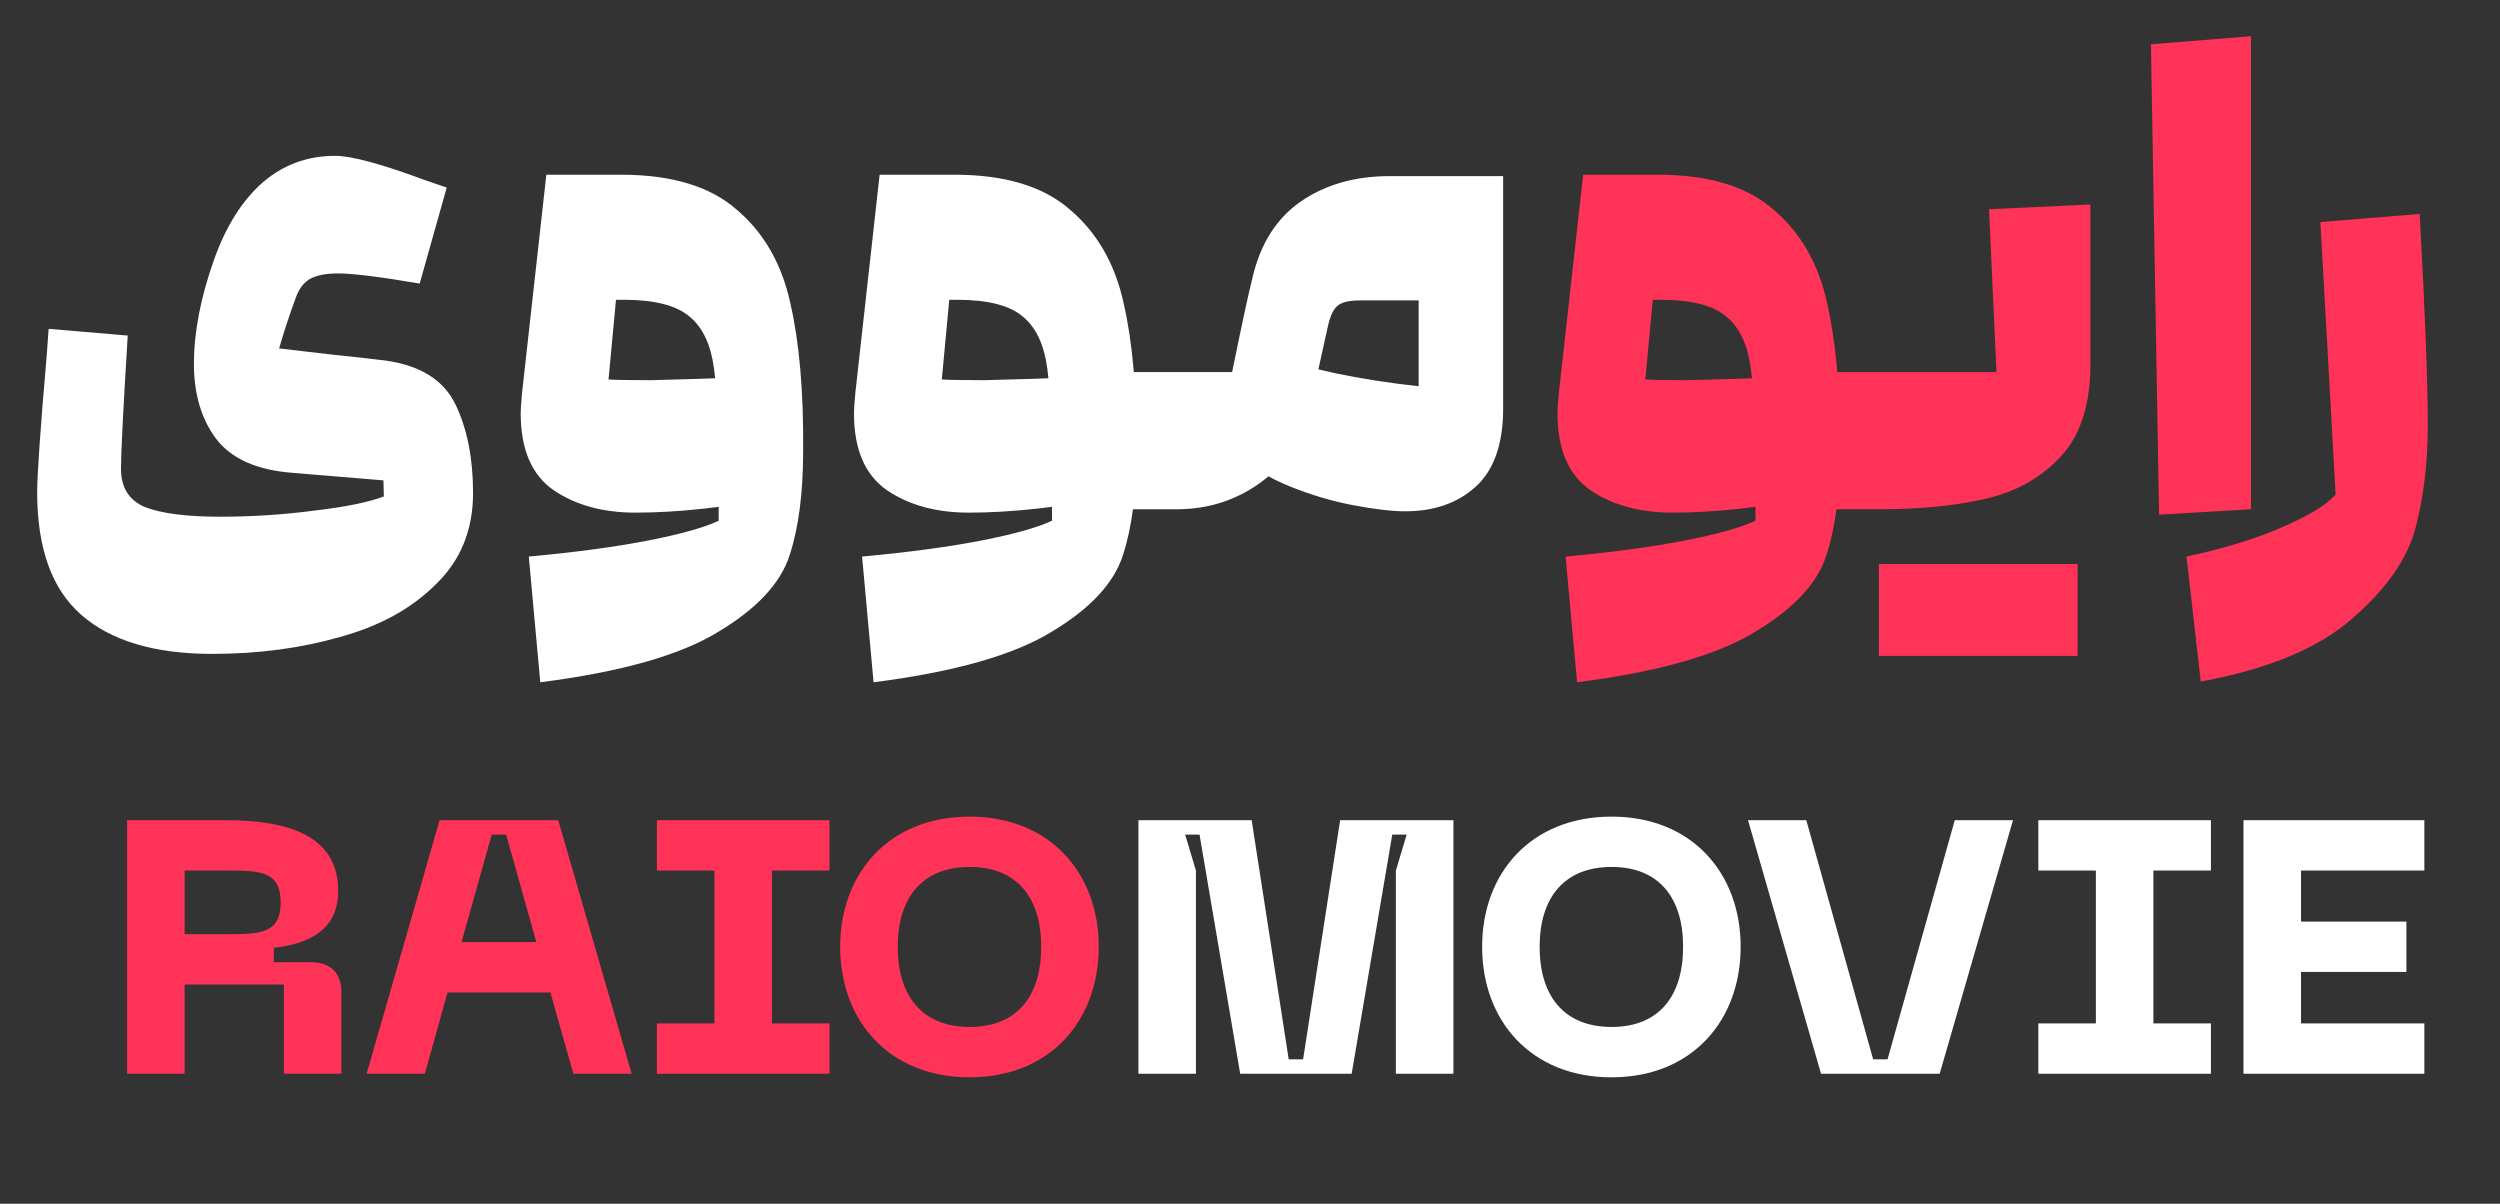 <svg width="54" height="26" viewBox="0 0 54 26" fill="none" xmlns="http://www.w3.org/2000/svg">
<rect x="0" y="0" width="54" height="26" fill="#333333" stroke="none"/>
<path d="M4.584 14.124C3.338 14.124 2.394 13.842 1.752 13.277C1.119 12.723 0.803 11.842 0.803 10.635C0.803 10.255 0.871 9.278 1.007 7.701L1.051 7.103L2.759 7.248C2.662 8.825 2.613 9.784 2.613 10.124C2.613 10.533 2.788 10.81 3.138 10.956C3.498 11.092 4.034 11.161 4.744 11.161C5.445 11.161 6.126 11.117 6.788 11.029C7.459 10.951 7.96 10.849 8.291 10.723L8.277 10.168C8.267 9.895 8.335 9.686 8.481 9.54C8.637 9.394 8.822 9.321 9.036 9.321C9.337 9.321 9.61 9.443 9.853 9.686C10.096 9.92 10.218 10.241 10.218 10.65C10.218 11.448 9.95 12.104 9.415 12.62C8.89 13.146 8.199 13.525 7.342 13.759C6.496 14.002 5.576 14.124 4.584 14.124ZM8.598 10.402L6.306 10.212C5.547 10.153 5.002 9.91 4.671 9.482C4.35 9.054 4.189 8.514 4.189 7.862C4.189 7.171 4.335 6.416 4.627 5.599C4.88 4.889 5.226 4.339 5.664 3.95C6.111 3.56 6.637 3.366 7.24 3.366C7.591 3.366 8.238 3.541 9.182 3.891L9.649 4.052L9.065 6.125C8.209 5.979 7.62 5.906 7.299 5.906C7.046 5.906 6.846 5.944 6.7 6.022C6.564 6.1 6.462 6.232 6.394 6.416C6.248 6.815 6.126 7.185 6.029 7.526L7.153 7.657C7.542 7.696 7.936 7.74 8.335 7.789C9.084 7.896 9.586 8.212 9.839 8.737C10.092 9.263 10.218 9.9 10.218 10.65L8.598 10.402ZM13.728 11.073C13.028 11.073 12.439 10.912 11.962 10.591C11.485 10.26 11.247 9.706 11.247 8.927C11.247 8.849 11.257 8.703 11.276 8.489L11.801 3.774H13.422C14.512 3.774 15.344 4.027 15.918 4.533C16.502 5.03 16.886 5.701 17.071 6.548C17.266 7.394 17.358 8.455 17.348 9.73L15.524 10.46C15.524 9.282 15.49 8.445 15.421 7.949C15.353 7.443 15.178 7.073 14.896 6.84C14.614 6.596 14.137 6.475 13.466 6.475H13.305L13.144 8.197C13.31 8.207 13.616 8.212 14.064 8.212C14.881 8.192 15.465 8.173 15.816 8.154L16.896 8.124V10.723C15.709 10.956 14.653 11.073 13.728 11.073ZM11.422 12.022C12.463 11.925 13.329 11.808 14.02 11.671C14.711 11.535 15.212 11.394 15.524 11.248V9.745C15.524 9.579 15.582 9.409 15.699 9.234C15.825 9.059 15.981 8.913 16.166 8.796C16.351 8.679 16.526 8.621 16.692 8.621C16.886 8.621 17.042 8.713 17.159 8.898C17.285 9.073 17.348 9.351 17.348 9.73C17.348 10.645 17.251 11.399 17.056 11.993C16.862 12.596 16.351 13.146 15.524 13.642C14.706 14.148 13.422 14.513 11.67 14.737L11.422 12.022ZM22.723 10.46C22.723 9.282 22.689 8.445 22.62 7.949C22.552 7.443 22.377 7.073 22.095 6.84C21.813 6.596 21.336 6.475 20.664 6.475H20.504L20.343 8.197C20.509 8.207 20.815 8.212 21.263 8.212C22.08 8.192 22.664 8.173 23.015 8.154L24.095 8.124V10.723C22.907 10.956 21.852 11.073 20.927 11.073C20.226 11.073 19.638 10.912 19.161 10.591C18.684 10.26 18.446 9.706 18.446 8.927C18.446 8.849 18.455 8.703 18.475 8.489L19 3.774H20.621C21.71 3.774 22.543 4.027 23.117 4.533C23.701 5.03 24.085 5.701 24.27 6.548C24.465 7.394 24.557 8.455 24.547 9.73L22.723 10.46ZM18.621 12.022C19.662 11.925 20.528 11.808 21.219 11.671C21.91 11.535 22.411 11.394 22.723 11.248V9.745C22.723 9.579 22.781 9.409 22.898 9.234C23.024 9.059 23.18 8.913 23.365 8.796C23.55 8.679 23.725 8.621 23.89 8.621C24.085 8.621 24.241 8.713 24.358 8.898C24.484 9.073 24.547 9.351 24.547 9.73C24.547 10.645 24.45 11.399 24.255 11.993C24.061 12.596 23.55 13.146 22.723 13.642C21.905 14.148 20.621 14.513 18.869 14.737L18.621 12.022ZM23.365 8.037H25.409L25.554 8.183V10.854L25.409 11H23.365V8.037ZM30.351 11.044C30.069 11.044 29.694 11 29.227 10.912C28.77 10.825 28.312 10.689 27.855 10.504C27.398 10.319 27.038 10.095 26.775 9.832C26.687 9.745 26.643 9.618 26.643 9.453C26.643 9.248 26.702 9.005 26.819 8.723C26.935 8.441 27.062 8.192 27.198 7.978C27.334 7.764 27.422 7.662 27.461 7.672C27.84 7.818 28.308 7.949 28.862 8.066C29.427 8.183 30.02 8.275 30.643 8.343V6.489H29.373C29.14 6.489 28.979 6.528 28.891 6.606C28.804 6.674 28.736 6.815 28.687 7.03L28.337 8.606C28.162 9.404 27.802 10.002 27.256 10.402C26.721 10.8 26.108 11 25.417 11H25.403V8.037H25.461H26.614C26.828 6.986 26.974 6.309 27.052 6.008C27.218 5.278 27.563 4.728 28.088 4.358C28.624 3.988 29.266 3.804 30.015 3.804H32.468V8.825C32.468 9.594 32.268 10.158 31.869 10.518C31.48 10.869 30.974 11.044 30.351 11.044Z" fill="white"/>
<path d="M37.919 10.46C37.919 9.282 37.885 8.445 37.816 7.949C37.748 7.443 37.573 7.073 37.291 6.84C37.009 6.596 36.532 6.475 35.86 6.475H35.7L35.539 8.197C35.705 8.207 36.011 8.212 36.459 8.212C37.276 8.192 37.86 8.173 38.211 8.154L39.291 8.124V10.723C38.103 10.956 37.048 11.073 36.123 11.073C35.422 11.073 34.834 10.912 34.357 10.591C33.88 10.26 33.642 9.706 33.642 8.927C33.642 8.849 33.651 8.703 33.671 8.489L34.196 3.774H35.816C36.907 3.774 37.739 4.027 38.313 4.533C38.897 5.03 39.281 5.701 39.466 6.548C39.66 7.394 39.753 8.455 39.743 9.73L37.919 10.46ZM33.817 12.022C34.858 11.925 35.724 11.808 36.415 11.671C37.106 11.535 37.607 11.394 37.919 11.248V9.745C37.919 9.579 37.977 9.409 38.094 9.234C38.22 9.059 38.376 8.913 38.561 8.796C38.746 8.679 38.921 8.621 39.086 8.621C39.281 8.621 39.437 8.713 39.553 8.898C39.68 9.073 39.743 9.351 39.743 9.73C39.743 10.645 39.646 11.399 39.451 11.993C39.257 12.596 38.746 13.146 37.919 13.642C37.101 14.148 35.816 14.513 34.065 14.737L33.817 12.022ZM38.561 8.037H40.604L40.75 8.183V10.854L40.604 11H38.561V8.037ZM43.124 8.037L42.963 4.519L45.153 4.417V7.862C45.153 8.728 44.944 9.389 44.525 9.847C44.107 10.304 43.572 10.611 42.92 10.766C42.268 10.922 41.494 11 40.599 11V8.037H43.124ZM43.095 12.182V14.168H40.584V12.182H43.095ZM44.876 12.182V14.168H42.365V12.182H44.876ZM46.46 0.957L48.621 0.782V11L46.636 11.117L46.46 0.957ZM47.229 12.022C47.949 11.866 48.562 11.686 49.069 11.482C49.575 11.277 49.954 11.083 50.207 10.898C50.46 10.703 50.591 10.547 50.601 10.431L50.616 9.818C50.616 9.633 50.694 9.414 50.849 9.161C51.005 8.908 51.185 8.689 51.389 8.504C51.603 8.319 51.793 8.227 51.959 8.227C52.28 8.227 52.44 8.553 52.44 9.205C52.44 9.993 52.353 10.723 52.178 11.394C52.002 12.066 51.55 12.718 50.82 13.35C50.1 13.992 49.005 14.45 47.536 14.722L47.229 12.022ZM50.12 4.796L52.265 4.621C52.382 6.723 52.44 8.251 52.44 9.205C52.44 9.818 52.372 10.329 52.236 10.737C52.1 11.146 51.925 11.443 51.711 11.628C51.506 11.822 51.297 11.92 51.083 11.92C50.917 11.92 50.776 11.861 50.66 11.745C50.553 11.637 50.494 11.487 50.484 11.292L50.12 4.796Z" fill="#FF3257"/>
<path d="M2.746 23.192V17.716H4.866C6.171 17.716 7.305 18.019 7.305 19.246C7.305 20.147 6.575 20.396 5.914 20.474V20.784H6.714C7.142 20.784 7.375 21.017 7.375 21.444V23.192H6.132V21.266H3.988V23.192H2.746ZM3.988 20.178H4.866C5.604 20.178 6.062 20.178 6.062 19.495C6.062 18.804 5.604 18.804 4.866 18.804H3.988V20.178ZM12.385 23.192L11.888 21.437H9.666L9.177 23.192H7.919L9.495 17.716H12.058L13.643 23.192H12.385ZM9.969 20.349H11.585L10.932 18.027H10.622L9.969 20.349ZM17.917 18.804H16.675V22.105H17.917V23.192H14.189V22.105H15.432V18.804H14.189V17.716H17.917V18.804ZM18.148 20.45C18.148 18.858 19.205 17.639 20.945 17.639C22.677 17.639 23.733 18.858 23.733 20.45C23.733 22.05 22.677 23.27 20.945 23.27C19.205 23.27 18.148 22.05 18.148 20.45ZM19.391 20.45C19.391 21.507 19.912 22.182 20.945 22.182C21.978 22.182 22.49 21.507 22.49 20.45C22.49 19.402 21.978 18.726 20.945 18.726C19.912 18.726 19.391 19.402 19.391 20.45Z" fill="#FF3257"/>
<path d="M24.59 23.192V17.716H27.036L27.836 22.881H28.147L28.947 17.716H31.394V23.192H30.151V18.804L30.384 18.027H30.073L29.196 23.192H26.788L25.91 18.027H25.599L25.832 18.804V23.192H24.59ZM32.014 20.45C32.014 18.858 33.07 17.639 34.81 17.639C36.542 17.639 37.598 18.858 37.598 20.45C37.598 22.05 36.542 23.27 34.81 23.27C33.07 23.27 32.014 22.05 32.014 20.45ZM33.256 20.45C33.256 21.507 33.777 22.182 34.81 22.182C35.843 22.182 36.355 21.507 36.355 20.45C36.355 19.402 35.843 18.726 34.81 18.726C33.777 18.726 33.256 19.402 33.256 20.45ZM37.757 17.716H39.016L40.46 22.881H40.771L42.223 17.716H43.481L41.897 23.192H39.334L37.757 17.716ZM47.756 18.804H46.513V22.105H47.756V23.192H44.028V22.105H45.271V18.804H44.028V17.716H47.756V18.804ZM48.459 23.192V17.716H52.366V18.804H49.702V19.907H51.978V20.994H49.702V22.105H52.366V23.192H48.459Z" fill="white"/>
</svg>
